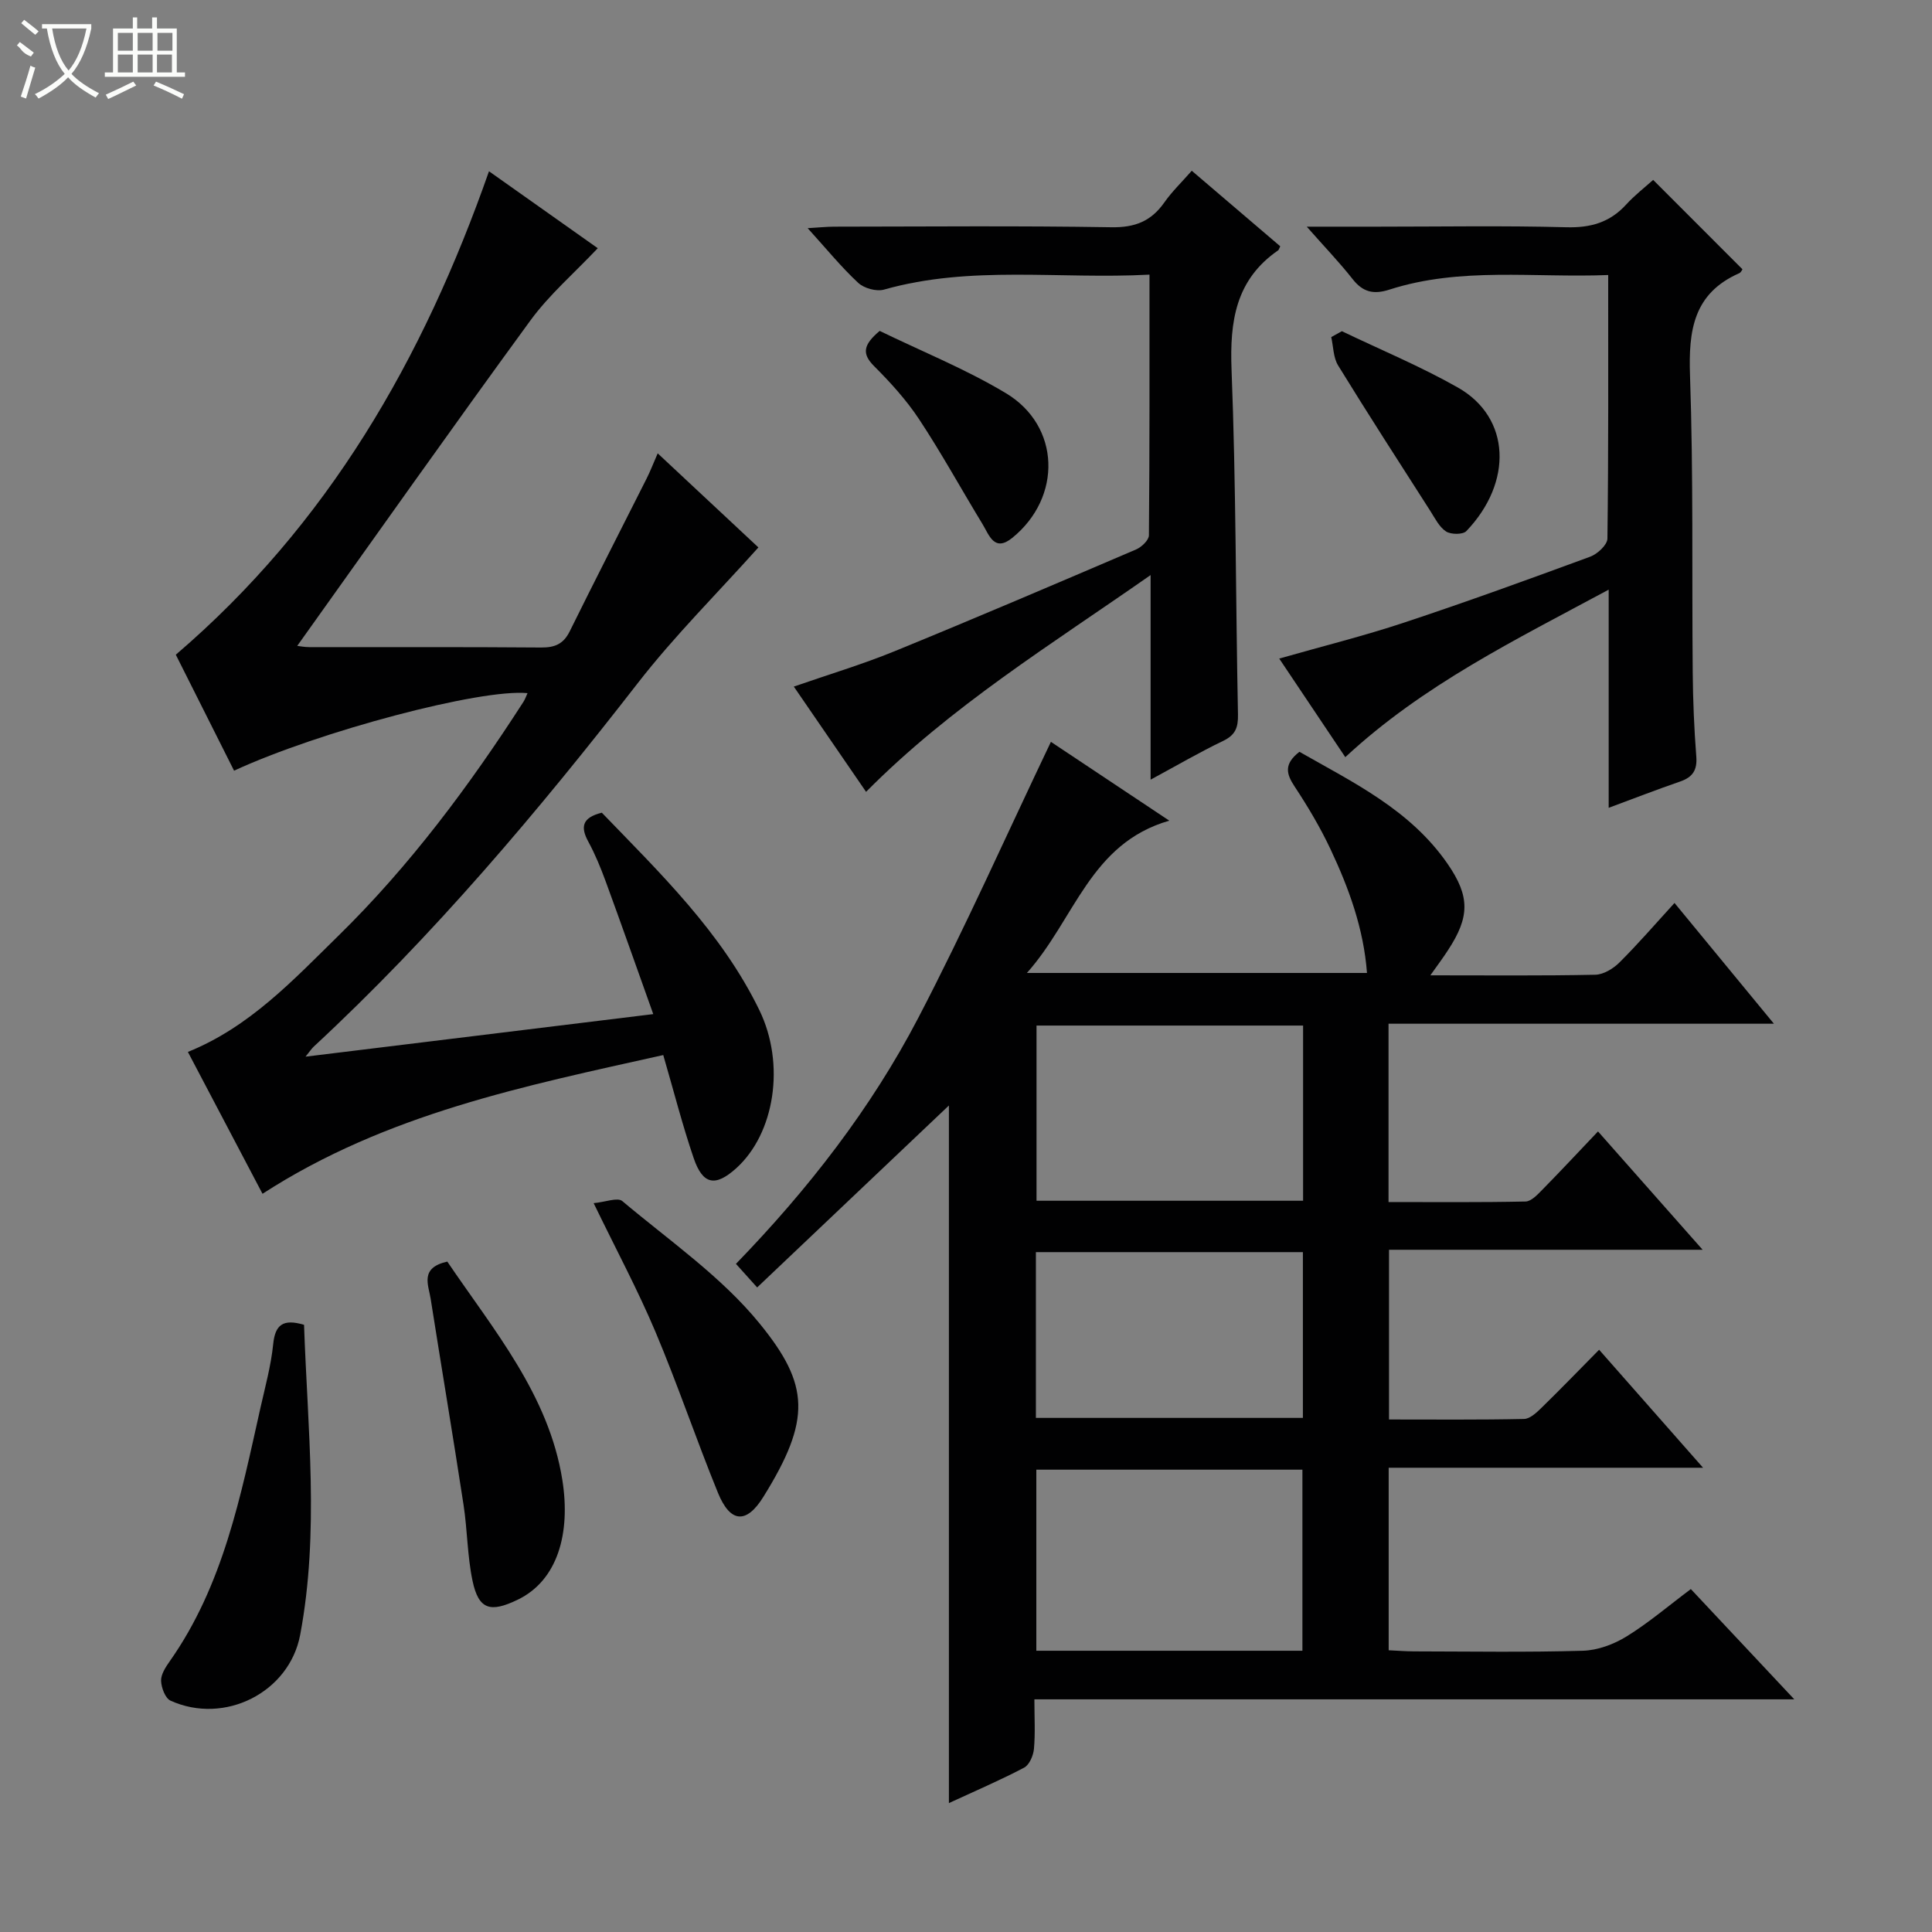 <svg enable-background="new 0 0 400 400" viewBox="0 0 400 400" xmlns="http://www.w3.org/2000/svg"><rect x="0" y="0" width="400" height="400" fill="#808080" stroke="none"/><g fill="#010102"><path d="m296.14 201.93c12.17 0 23.16.11 34.15-.12 1.7-.04 3.72-1.26 5-2.54 3.87-3.85 7.45-8 11.4-12.32 7.19 8.74 13.58 16.51 20.58 25-27.08 0-53.29 0-79.79 0v36.92c9.52 0 18.95.09 28.37-.11 1.2-.03 2.51-1.46 3.52-2.49 3.73-3.79 7.36-7.69 11.48-12.02 7.31 8.27 14.17 16.03 21.66 24.5-22.11 0-43.32 0-64.93 0v35.14c9.4 0 18.68.09 27.96-.11 1.23-.03 2.59-1.31 3.61-2.31 3.92-3.82 7.73-7.77 11.93-12.02 7.15 8.12 13.98 15.87 21.52 24.43-22.31 0-43.53 0-65.09 0v37.79c1.71.08 3.46.22 5.21.23 11.67.02 23.34.21 34.99-.13 3.06-.09 6.39-1.32 9.03-2.95 4.51-2.77 8.58-6.26 13.33-9.82 6.99 7.45 13.85 14.77 21.42 22.83-52.86 0-104.74 0-157.33 0 0 3.73.2 7.01-.09 10.25-.13 1.39-.95 3.33-2.05 3.9-4.96 2.61-10.13 4.82-15.56 7.33 0-48.78 0-97.05 0-144.43-12.76 12.11-25.96 24.63-39.7 37.67-1.92-2.13-3-3.34-4.39-4.88 15-15.48 27.97-32.17 37.76-50.95 9.73-18.67 18.29-37.95 27.45-57.13 7.1 4.73 15.24 10.14 24.51 16.32-16.43 4.72-19.52 20.36-29.48 31.53h70.41c-.69-9.18-3.75-17.55-7.56-25.64-2.12-4.5-4.69-8.82-7.43-12.97-1.7-2.58-2.29-4.61 1-7.18 11.06 6.32 22.92 11.96 30.68 23.2 4.65 6.74 4.61 10.98.08 17.88-.97 1.51-2.04 2.93-3.65 5.2zm-26.49 139.84c0-12.78 0-25.14 0-37.49-18.56 0-36.77 0-55.09 0v37.49zm.14-129.44c-18.77 0-36.98 0-55.19 0v36.27h55.19c0-12.24 0-24.14 0-36.27zm-55.32 46.91v34.32h55.28c0-11.61 0-22.85 0-34.32-18.46 0-36.67 0-55.28 0z"/><path d="m101.24 35.46c8.01 5.67 15.57 11.02 22.52 15.93-4.86 5.15-10.04 9.61-13.96 14.98-16.27 22.27-32.17 44.82-48.26 67.35.43.05 1.48.26 2.52.26 16 .02 32-.05 47.99.08 2.84.02 4.62-.74 5.91-3.36 5.22-10.57 10.6-21.06 15.9-31.59.74-1.46 1.33-3 2.31-5.25 7.55 7.06 14.74 13.77 20.85 19.48-8.52 9.51-17.39 18.32-24.98 28.1-20.67 26.61-42.33 52.29-67.07 75.24-.45.41-.78.94-1.71 2.09 24.11-2.95 47.4-5.8 71.99-8.81-3.42-9.58-6.58-18.55-9.85-27.48-1.03-2.8-2.17-5.6-3.59-8.21-1.65-3.03-1.33-4.99 2.79-6.01 12.02 12.46 24.75 24.72 32.6 40.84 5.48 11.25 3.17 25.61-4.78 32.78-4.3 3.87-6.91 3.44-8.8-2.1-2.35-6.88-4.14-13.94-6.3-21.34-28.66 6.39-57.34 12.14-82.97 28.72-5.17-9.83-10.3-19.59-15.45-29.37 12.79-5.16 21.8-14.88 31.12-24.01 14.8-14.5 27.14-31.06 38.35-48.47.34-.53.55-1.15.85-1.8-9.62-.96-43.02 7.86-60.76 16.05-4.14-8.24-8.29-16.5-12.06-24.01 31.5-26.97 51.16-61.08 64.84-100.09z"/><path d="m179.31 163.94c-4.88-7.1-9.76-14.21-14.96-21.79 7.23-2.51 14.15-4.58 20.81-7.3 16.76-6.85 33.41-13.97 50.05-21.09 1.14-.49 2.65-1.92 2.66-2.93.16-17.78.12-35.56.12-53.97-18.64 1-36.97-2-54.97 3.1-1.56.44-4.13-.27-5.34-1.4-3.51-3.27-6.56-7.02-10.46-11.32 2.36-.14 3.89-.3 5.42-.31 19.16-.02 38.32-.2 57.48.12 4.86.08 8.21-1.25 10.93-5.12 1.59-2.27 3.63-4.22 5.69-6.58 6.35 5.42 12.38 10.57 18.32 15.64-.27.55-.3.75-.42.83-8.81 6.08-10.05 14.67-9.66 24.73.93 23.78.85 47.59 1.33 71.39.05 2.7-.53 4.23-3.06 5.45-4.9 2.35-9.62 5.11-15.03 8.03 0-14.12 0-27.51 0-42.36-20.72 14.49-41.31 27.12-58.91 44.88z"/><path d="m270.55 46.93h14.74c12.99 0 25.99-.23 38.98.12 5.03.14 9.01-.98 12.4-4.69 1.77-1.94 3.89-3.58 5.6-5.11 6.23 6.24 12.33 12.33 18.49 18.5-.07.09-.29.65-.68.82-9.48 4.18-10.51 11.86-10.18 21.19.71 20.46.37 40.96.56 61.45.05 5.81.29 11.64.74 17.43.22 2.83-.77 4.28-3.36 5.17-4.81 1.66-9.55 3.5-14.78 5.44 0-15.02 0-29.47 0-45.17-19.37 10.44-38.38 19.68-54.53 34.68-4.5-6.72-8.97-13.39-13.68-20.41 8.9-2.54 17.52-4.68 25.92-7.47 12.91-4.28 25.71-8.93 38.48-13.63 1.49-.55 3.54-2.45 3.55-3.75.23-17.95.16-35.91.16-54.56-15.4.61-30.55-1.72-45.29 3.02-3.3 1.06-5.52.53-7.66-2.22-2.74-3.48-5.82-6.67-9.46-10.81z"/><path d="m62.95 274.29c.73 21.49 3.21 42.88-.8 64.18-2.25 11.94-15.66 18.71-26.85 13.63-1.09-.5-1.9-2.68-1.95-4.11-.04-1.33.94-2.83 1.79-4.04 11.11-15.77 14.69-34.23 18.79-52.5.98-4.36 2.18-8.72 2.63-13.15.4-4.02 2.03-5.31 6.39-4.01z"/><path d="m122.91 249.1c2.41-.22 4.95-1.25 5.93-.43 9.75 8.21 20.55 15.65 28.48 25.41 10.27 12.62 10.69 19.81.72 35.84-3.52 5.67-6.85 5.39-9.4-.86-4.5-11.03-8.31-22.35-12.94-33.33-3.66-8.67-8.13-17.01-12.79-26.63z"/><path d="m92.61 261.2c9.59 14.17 21.02 27.59 23.82 45.23 1.73 10.93-.91 20.76-9.26 24.78-5.61 2.7-8.07 2.11-9.34-3.93-1.08-5.14-1.06-10.51-1.86-15.73-2.18-14.24-4.57-28.45-6.81-42.67-.46-2.9-2.28-6.4 3.45-7.68z"/><path d="m182.13 68.51c8.65 4.21 17.79 7.89 26.14 12.9 11.31 6.79 11.66 21.56 1.31 29.95-3.74 3.03-4.79-.6-6.16-2.85-4.39-7.21-8.46-14.64-13.11-21.68-2.64-4-5.94-7.63-9.34-11.03-2.55-2.55-2.28-4.4 1.16-7.29z"/><path d="m277.82 68.57c8.02 3.85 16.29 7.28 24.01 11.66 10.99 6.23 11.41 19.65 1.76 29.73-.72.75-3.2.73-4.21.07-1.41-.93-2.29-2.74-3.26-4.26-6.41-10.01-12.86-19.99-19.08-30.11-1-1.63-.98-3.9-1.42-5.87.73-.41 1.47-.82 2.2-1.22z"/></g><path d="m6.4 11.7c-2-.8-1.9-1.6-2.9-2.3l.6-.7c.9.7 1.9 1.4 2.9 2.2zm-2.1 8.3c.7-2.1 1.4-4.2 2-6.4.2.1.6.3 1 .4-.7 2.3-1.3 4.4-1.9 6.4zm3-12.8c-1.1-.9-2.1-1.7-2.9-2.4l.6-.7c1 .8 2 1.5 3 2.4zm1.4-1.3v-.9h10.2v.9c-.9 4.2-2.3 7.3-4.1 9.4 1.3 1.4 3.2 2.7 5.7 4-.2.2-.4.5-.7.9-2.5-1.4-4.4-2.7-5.7-4.2-1.4 1.5-3.5 3-6.1 4.4 0 0 0 0-.1-.1-.3-.4-.5-.7-.7-.8 2.7-1.3 4.7-2.8 6.2-4.2-1.8-2.2-3-5.3-3.7-9.4zm9.2 0h-7.1c.6 3.8 1.7 6.7 3.4 8.7 1.7-2 2.9-4.8 3.7-8.7z" fill="#fbfcfa"/><path d="m31.6 3.6h.9v2.3h4.1v9.1h1.7v.9h-16.6v-.9h1.7v-9.1h4.1v-2.3h.9v2.3h3.1v-2.3zm-4 13.3.6.8c-1.9.9-3.8 1.9-5.8 2.8-.2-.3-.3-.6-.5-.9 2-.9 3.9-1.8 5.7-2.7zm-3.2-10.1v3.7h3.1v-3.7zm0 4.5v3.7h3.1v-3.7zm4.1-4.5v3.7h3.1v-3.7zm0 4.5v3.7h3.1v-3.7zm9.1 9.1c-2.1-1.1-4.1-2-5.8-2.7l.5-.8c2.2.9 4.1 1.8 5.8 2.6l-.4.9zm-1.9-13.6h-3.1v3.7h3.1zm-3.2 4.5v3.7h3.1v-3.7z" fill="#fbfcfa"/></svg>